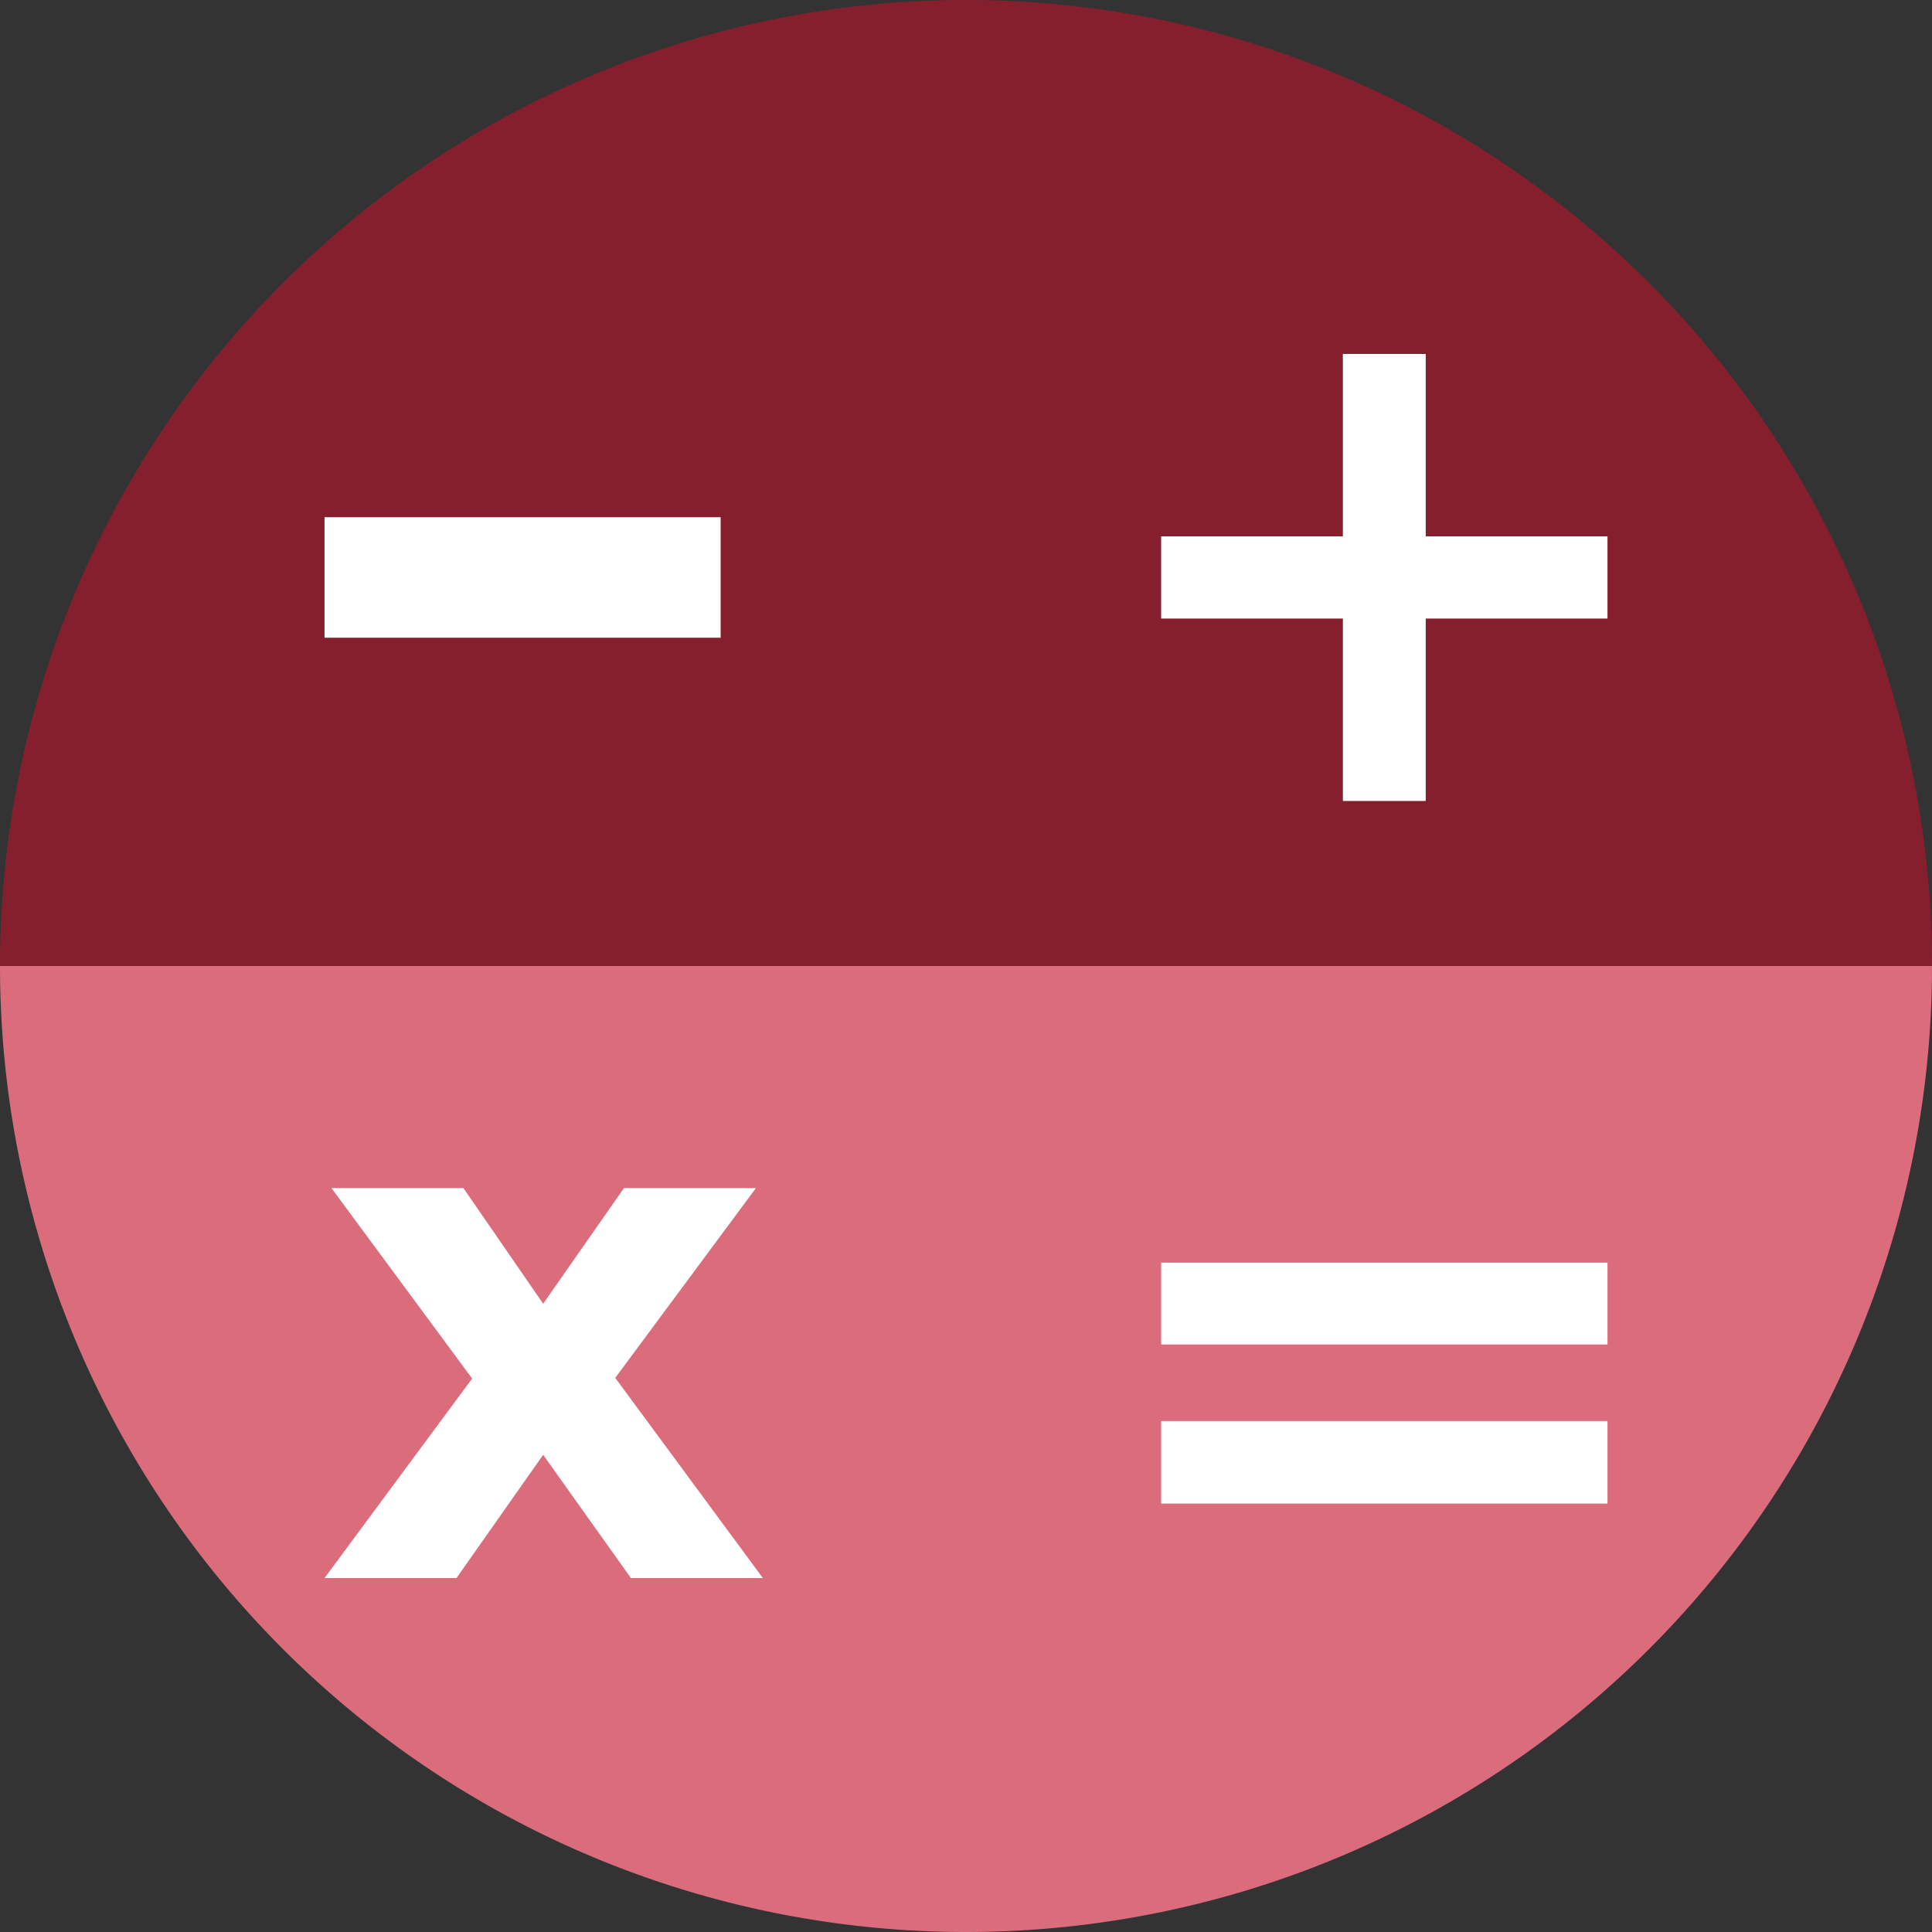 <?xml version="1.0" encoding="UTF-8" standalone="no"?>
<!-- Created with Inkscape (http://www.inkscape.org/) -->

<svg
   xmlns:dc="http://purl.org/dc/elements/1.1/"
   xmlns:cc="http://creativecommons.org/ns#"
   xmlns:rdf="http://www.w3.org/1999/02/22-rdf-syntax-ns#"
   xmlns:svg="http://www.w3.org/2000/svg"
   xmlns="http://www.w3.org/2000/svg"
   xmlns:sodipodi="http://sodipodi.sourceforge.net/DTD/sodipodi-0.dtd"
   xmlns:inkscape="http://www.inkscape.org/namespaces/inkscape"
   width="256"
   height="256"
   viewBox="0 0 256 256"
   id="svg2"
   version="1.1"
   inkscape:version="0.92.3 (2405546, 2018-03-11)"
   sodipodi:docname="accessories-calculator.svg">
  <rect x="0" y="0" width="256" height="256" fill="#333333" stroke="none"/>
  <sodipodi:namedview
     showguides="false"
     id="base"
     pagecolor="#ffffff"
     bordercolor="#666666"
     borderopacity="1.0"
     inkscape:pageopacity="0.0"
     inkscape:pageshadow="2"
     inkscape:zoom="3.3125"
     inkscape:cx="128"
     inkscape:cy="128"
     inkscape:document-units="px"
     inkscape:current-layer="layer1"
     showgrid="true"
     units="px"
     inkscape:window-width="1920"
     inkscape:window-height="1048"
     inkscape:window-x="0"
     inkscape:window-y="0"
     inkscape:window-maximized="1"
     inkscape:document-rotation="0">
    <inkscape:grid
       type="xygrid"
       id="grid4168"
       spacingx="5"
       spacingy="5" />
  </sodipodi:namedview>
  <defs
     id="defs4">
    <clipPath
       clipPathUnits="userSpaceOnUse"
       id="clipPath5002">
      <g
         id="g5004">
        <path
           transform="translate(0,796.362)"
           inkscape:connector-curvature="0"
           id="path5006"
           d="M 88.118,249.435 C 46.103,235.291 14.771,201.687 4.134,159.361 1.338,148.236 0.923,144.163 0.926,127.889 0.928,117.472 1.134,112.014 1.658,108.541 4.465,89.913 12.177,70.638 23.043,55.086 c 3.959,-5.666 8.345,-10.931 9.102,-10.926 0.328,0.002 10.489,18.31 22.579,40.683 12.09,22.373 22.375,41.335 22.854,42.136 0.479,0.802 0.925,2.441 0.99,3.643 0.343,6.316 2.524,14.21 5.642,20.423 2.954,5.887 5.065,8.733 10.435,14.067 6.714,6.67 12.889,10.286 21.732,12.729 3.166,0.874 5.105,1.05 11.575,1.05 8.826,0 12.602,-0.762 19.264,-3.887 2.046,-0.96 3.937,-1.665 4.202,-1.568 0.265,0.097 -11.056,17.665 -25.157,39.038 l -25.639,38.861 -3.094,0.112 c -2.555,0.093 -4.195,-0.258 -9.409,-2.014 z"
           style="fill:#0f9d58;fill-opacity:1;stroke:none;stroke-width:4.858;stroke-linejoin:round;stroke-miterlimit:4;stroke-dasharray:none;stroke-opacity:1" />
        <path
           inkscape:connector-curvature="0"
           id="path5008"
           d="m 112.36,1051.517 c -10.001,-1.45 -12.156,-1.82 -12.532,-2.156 -0.249,-0.222 1.738,-3.748 4.55,-8.072 7.166,-11.021 49.772,-74.648 50.259,-75.055 3.575,-2.992 8.635,-8.041 10.575,-10.554 3.362,-4.353 7.558,-12.914 9.065,-18.494 6.193,-22.925 -2.593,-47.152 -21.7,-59.837 l -2.961,-1.966 17.025,0.296 c 9.364,0.163 31.17,0.434 48.459,0.603 l 31.435,0.307 1.546,4.189 c 2.246,6.086 4.678,15.095 5.935,21.982 1.525,8.36 1.925,28.859 0.739,37.828 -3.08,23.278 -12.813,45.72 -27.802,64.106 -20.476,25.117 -51.46,42.197 -84.146,46.389 -5.312,0.681 -26.646,0.986 -30.446,0.436 z"
           style="fill:#f4b400;fill-opacity:1;stroke:none;stroke-width:4.858;stroke-linejoin:round;stroke-miterlimit:4;stroke-dasharray:none;stroke-opacity:1" />
        <path
           transform="translate(0,796.362)"
           inkscape:connector-curvature="0"
           id="path5010"
           d="M 67.99,108.873 C 41.284,59.576 33.29,45.149 32.234,44.345 31.651,43.901 32.811,42.55 38.696,36.815 53.436,22.45 68.809,13.041 87.839,6.736 101.687,2.148 112.582,0.437 127.951,0.437 c 21.31,0 37.805,3.81 56.835,13.126 25.294,12.383 46.194,33.579 58.52,59.346 1.611,3.369 2.93,6.372 2.93,6.675 0,0.56 -10.549,0.495 -71.165,-0.437 l -24.288,-0.374 -3.931,-1.764 c -6.757,-3.033 -10.646,-3.84 -18.658,-3.868 -5.03,-0.018 -7.979,0.208 -10.316,0.788 -14.508,3.604 -26.283,12.948 -33.292,26.419 -3.585,6.891 -5.247,13.082 -6.332,23.583 l -0.337,3.267 -9.927,-18.326 z"
           style="fill:#db4437;fill-opacity:1;stroke:none;stroke-width:10;stroke-linejoin:round;stroke-miterlimit:4;stroke-dasharray:none;stroke-opacity:1" />
      </g>
    </clipPath>
    <clipPath
       id="clipPath4271"
       clipPathUnits="userSpaceOnUse">
      <circle
         r="128"
         cy="128"
         cx="128"
         id="circle4273"
         style="fill:#292929;fill-opacity:0.26;stroke:none;stroke-width:10;stroke-linejoin:round;stroke-miterlimit:4;stroke-dasharray:none;stroke-opacity:0.259" />
    </clipPath>
    <clipPath
       clipPathUnits="userSpaceOnUse"
       id="clipPath4363">
      <circle
         r="128"
         cy="924.362"
         cx="128"
         id="circle4365"
         style="fill:#4285f4;fill-opacity:1;stroke:none;stroke-width:10;stroke-linejoin:round;stroke-miterlimit:4;stroke-dasharray:none;stroke-opacity:0.259" />
    </clipPath>
    <clipPath
       id="clipPath4452"
       clipPathUnits="userSpaceOnUse">
      <circle
         r="128"
         cy="924.362"
         cx="128"
         id="circle4454"
         style="fill:#4285f4;fill-opacity:1;stroke:none;stroke-width:10;stroke-linejoin:round;stroke-miterlimit:4;stroke-dasharray:none;stroke-opacity:0.259" />
    </clipPath>
    <clipPath
       clipPathUnits="userSpaceOnUse"
       id="clipPath5069">
      <circle
         r="128"
         cy="924.362"
         cx="128"
         id="circle5071"
         style="fill:#f4b400;fill-opacity:1;stroke:none;stroke-width:25;stroke-linecap:round;stroke-linejoin:round;stroke-miterlimit:4;stroke-dasharray:none;stroke-opacity:0.259" />
    </clipPath>
    <clipPath
       id="clipPath4526"
       clipPathUnits="userSpaceOnUse">
      <g
         id="g4528">
        <path
           inkscape:connector-curvature="0"
           id="path4530"
           d="m 0.303,918.876 c 1.206,-19.167 5.245,-34.808 13.129,-50.834 16.226,-32.984 45.402,-57.158 80.677,-66.846 9.88,-2.714 22.307,-4.588 30.423,-4.59 l 2.804,-4.1e-4 0,63.634 0,63.634 -63.673,0 -63.673,0 0.314,-4.998 z"
           style="opacity:1;fill:#db4437;fill-opacity:1;stroke:none;stroke-width:4.974;stroke-linecap:round;stroke-linejoin:round;stroke-miterlimit:4;stroke-dasharray:none;stroke-opacity:1" />
        <path
           inkscape:connector-curvature="0"
           id="path4532"
           d="m 128.877,988.315 0,-63.709 63.39,0 63.39,0 -0.008,3.779 c -0.032,14.453 -4.392,33.261 -11.218,48.396 -7.674,17.015 -19.975,33.174 -34.61,45.465 -20.754,17.43 -47.52,27.944 -74.971,29.45 l -5.973,0.328 0,-63.709 z"
           style="opacity:1;fill:#0f9d58;fill-opacity:1;stroke:none;stroke-width:10.2;stroke-linecap:round;stroke-linejoin:round;stroke-miterlimit:4;stroke-dasharray:none;stroke-opacity:1" />
        <path
           inkscape:connector-curvature="0"
           id="path4534"
           d="M 115.632,1051.345 C 76.977,1047.647 42.147,1026.409 20.603,993.399 8.583,974.983 1.616,953.374 0.269,930.336 l -0.335,-5.73 63.701,0 63.701,0 0,63.634 0,63.634 -3.779,-0.066 c -2.078,-0.037 -5.644,-0.245 -7.924,-0.463 z"
           style="opacity:1;fill:#f4b400;fill-opacity:1;stroke:none;stroke-width:10.2;stroke-linecap:round;stroke-linejoin:round;stroke-miterlimit:4;stroke-dasharray:none;stroke-opacity:1" />
        <path
           inkscape:connector-curvature="0"
           id="path4536"
           d="m 128.878,860.24 0,-63.634 2.874,0 c 11.338,0 28.803,3.434 41.069,8.074 28.508,10.786 52.385,31.5 67.327,58.41 9.288,16.727 15.463,39.433 15.502,57.005 l 0.008,3.779 -63.39,0 -63.39,0 0,-63.634 z"
           style="opacity:1;fill:#4285f4;fill-opacity:1;stroke:none;stroke-width:10.2;stroke-linecap:round;stroke-linejoin:round;stroke-miterlimit:4;stroke-dasharray:none;stroke-opacity:1" />
      </g>
    </clipPath>
    <clipPath
       id="clipPath4548"
       clipPathUnits="userSpaceOnUse">
      <g
         id="g4550">
        <path
           inkscape:connector-curvature="0"
           id="path4552"
           d="m 0.303,918.876 c 1.206,-19.167 5.245,-34.808 13.129,-50.834 16.226,-32.984 45.402,-57.158 80.677,-66.846 9.88,-2.714 22.307,-4.588 30.423,-4.59 l 2.804,-4.1e-4 0,63.634 0,63.634 -63.673,0 -63.673,0 0.314,-4.998 z"
           style="opacity:1;fill:#db4437;fill-opacity:1;stroke:none;stroke-width:4.974;stroke-linecap:round;stroke-linejoin:round;stroke-miterlimit:4;stroke-dasharray:none;stroke-opacity:1" />
        <path
           inkscape:connector-curvature="0"
           id="path4554"
           d="m 128.877,988.315 0,-63.709 63.39,0 63.39,0 -0.008,3.779 c -0.032,14.453 -4.392,33.261 -11.218,48.396 -7.674,17.015 -19.975,33.174 -34.61,45.465 -20.754,17.43 -47.52,27.944 -74.971,29.45 l -5.973,0.328 0,-63.709 z"
           style="opacity:1;fill:#0f9d58;fill-opacity:1;stroke:none;stroke-width:10.2;stroke-linecap:round;stroke-linejoin:round;stroke-miterlimit:4;stroke-dasharray:none;stroke-opacity:1" />
        <path
           inkscape:connector-curvature="0"
           id="path4556"
           d="M 115.632,1051.345 C 76.977,1047.647 42.147,1026.409 20.603,993.399 8.583,974.983 1.616,953.374 0.269,930.336 l -0.335,-5.73 63.701,0 63.701,0 0,63.634 0,63.634 -3.779,-0.066 c -2.078,-0.037 -5.644,-0.245 -7.924,-0.463 z"
           style="opacity:1;fill:#f4b400;fill-opacity:1;stroke:none;stroke-width:10.2;stroke-linecap:round;stroke-linejoin:round;stroke-miterlimit:4;stroke-dasharray:none;stroke-opacity:1" />
        <path
           inkscape:connector-curvature="0"
           id="path4558"
           d="m 128.878,860.24 0,-63.634 2.874,0 c 11.338,0 28.803,3.434 41.069,8.074 28.508,10.786 52.385,31.5 67.327,58.41 9.288,16.727 15.463,39.433 15.502,57.005 l 0.008,3.779 -63.39,0 -63.39,0 0,-63.634 z"
           style="opacity:1;fill:#4285f4;fill-opacity:1;stroke:none;stroke-width:10.2;stroke-linecap:round;stroke-linejoin:round;stroke-miterlimit:4;stroke-dasharray:none;stroke-opacity:1" />
      </g>
    </clipPath>
    <clipPath
       clipPathUnits="userSpaceOnUse"
       id="clipPath4545">
      <circle
         style="fill:#c97979;fill-opacity:1;stroke:none;stroke-width:30;stroke-miterlimit:4;stroke-dasharray:none;stroke-opacity:1"
         id="circle4547"
         cx="127.592"
         cy="906.273"
         r="121.927" />
    </clipPath>
  </defs>
  <g
     transform="translate(0,-796.362)"
     id="layer1"
     inkscape:groupmode="layer"
     inkscape:label="Layer 1">
    <g
       id="g911"
       transform="translate(203,42)">
      <path
         d="M 53,882.362 A 128,128 0 0 1 -11,993.213 128,128 0 0 1 -139,993.213 128,128 0 0 1 -203,882.362 l 128,0 z"
         sodipodi:end="3.1415927"
         sodipodi:start="0"
         sodipodi:ry="128"
         sodipodi:rx="128"
         sodipodi:cy="882.36218"
         sodipodi:cx="-75"
         sodipodi:type="arc"
         id="path862"
         style="opacity:0.99;fill:#dc6d7d;fill-opacity:1;stroke:none;stroke-width:25.083;stroke-miterlimit:4;stroke-dasharray:none;stroke-opacity:1" />
      <path
         transform="scale(1,-1)"
         style="opacity:0.99;fill:#86202f;fill-opacity:1;stroke:none;stroke-width:25.083;stroke-miterlimit:4;stroke-dasharray:none;stroke-opacity:1"
         id="path864"
         sodipodi:type="arc"
         sodipodi:cx="-75"
         sodipodi:cy="-882.36218"
         sodipodi:rx="128"
         sodipodi:ry="128"
         sodipodi:start="0"
         sodipodi:end="3.1415927"
         d="m 53,-882.362 a 128,128 0 0 1 -64,110.851 128,128 0 0 1 -128,0 128,128 0 0 1 -64,-110.851 l 128,1e-5 z" />
    </g>
    <path
       inkscape:connector-curvature="0"
       id="path4913"
       d="M 154.474,968.81 101.04,1048.476 0.486,1048.962 0,842.024 l 33.032,-2.429 45.176,83.552 21.374,35.461 26.717,13.116 z"
       style="fill:none;fill-rule:evenodd;stroke:none;stroke-width:1px;stroke-linecap:butt;stroke-linejoin:miter;stroke-opacity:1" />
    <g
       style="font-style:normal;font-variant:normal;font-weight:bold;font-stretch:normal;font-size:125px;line-height:125%;font-family:sans-serif;-inkscape-font-specification:'sans-serif Bold';letter-spacing:0px;word-spacing:0px;fill:#000000;fill-opacity:1;stroke:none;stroke-width:1px;stroke-linecap:butt;stroke-linejoin:miter;stroke-opacity:1"
       id="text4588" />
    <g
       id="text4592"
       style="font-style:normal;font-variant:normal;font-weight:bold;font-stretch:normal;font-size:125px;line-height:125%;font-family:sans-serif;-inkscape-font-specification:'sans-serif Bold';letter-spacing:0px;word-spacing:0px;fill:#ffffff;fill-opacity:1;stroke:none;stroke-width:1px;stroke-linecap:butt;stroke-linejoin:miter;stroke-opacity:1" />
    <g
       transform="scale(0.839,1.192)"
       style="font-style:normal;font-weight:normal;font-size:116.481px;line-height:125%;font-family:sans-serif;letter-spacing:0px;word-spacing:0px;fill:#ffffff;fill-opacity:1;stroke:none;stroke-width:1px;stroke-linecap:butt;stroke-linejoin:miter;stroke-opacity:1"
       id="text4596" />
    <g
       aria-label="-"
       style="font-style:normal;font-weight:normal;font-size:12.598px;line-height:0%;font-family:sans-serif;letter-spacing:0px;word-spacing:0px;fill:#ffffff;fill-opacity:1;stroke:none;stroke-width:1.05px;stroke-linecap:butt;stroke-linejoin:miter;stroke-opacity:1"
       id="text4272">
      <path
         d="m 43,864.892 h 52.491 v 15.971 H 43 Z"
         style="font-size:199.445px;line-height:1.25;stroke-width:1.05px"
         id="path909" />
    </g>
    <g
       aria-label="+"
       style="font-style:normal;font-variant:normal;font-weight:bold;font-stretch:normal;font-size:12.598px;line-height:0%;font-family:sans-serif;-inkscape-font-specification:'sans-serif Bold';letter-spacing:0px;word-spacing:0px;fill:#ffffff;fill-opacity:1;stroke:none;stroke-width:1.05px;stroke-linecap:butt;stroke-linejoin:miter;stroke-opacity:1"
       id="text4276">
      <path
         d="m 188.918,843.259 v 24.174 H 213 v 10.888 h -24.082 v 24.174 H 177.938 v -24.174 h -24.082 v -10.888 h 24.082 v -24.174 z"
         style="font-size:94.483px;line-height:1.25;stroke-width:1.05px"
         id="path915" />
    </g>
    <g
       aria-label="x"
       style="font-style:normal;font-variant:normal;font-weight:bold;font-stretch:normal;font-size:12.598px;line-height:0%;font-family:sans-serif;-inkscape-font-specification:'sans-serif Bold';letter-spacing:0px;word-spacing:0px;fill:#ffffff;fill-opacity:1;stroke:none;stroke-width:1.05px;stroke-linecap:butt;stroke-linejoin:miter;stroke-opacity:1"
       id="text4280">
      <path
         d="M 62.561,979.03 43.923,953.794 h 17.485 l 10.565,15.317 10.703,-15.317 h 17.485 l -18.638,25.143 19.561,26.527 H 83.598 L 71.972,989.133 60.485,1005.465 H 43 Z"
         style="font-size:94.483px;line-height:1.25;stroke-width:1.05px"
         id="path912" />
    </g>
    <g
       aria-label="="
       style="font-style:normal;font-variant:normal;font-weight:bold;font-stretch:normal;font-size:12.598px;line-height:0%;font-family:sans-serif;-inkscape-font-specification:'sans-serif Bold';letter-spacing:0px;word-spacing:0px;fill:#ffffff;fill-opacity:1;stroke:none;stroke-width:1.05px;stroke-linecap:butt;stroke-linejoin:miter;stroke-opacity:1"
       id="text4284">
      <path
         d="M 153.856,963.667 H 213 v 10.842 h -59.144 z m 0,20.991 H 213 v 10.934 h -59.144 z"
         style="font-size:94.483px;line-height:1.25;stroke-width:1.05px"
         id="path918" />
    </g>
  </g>
</svg>
